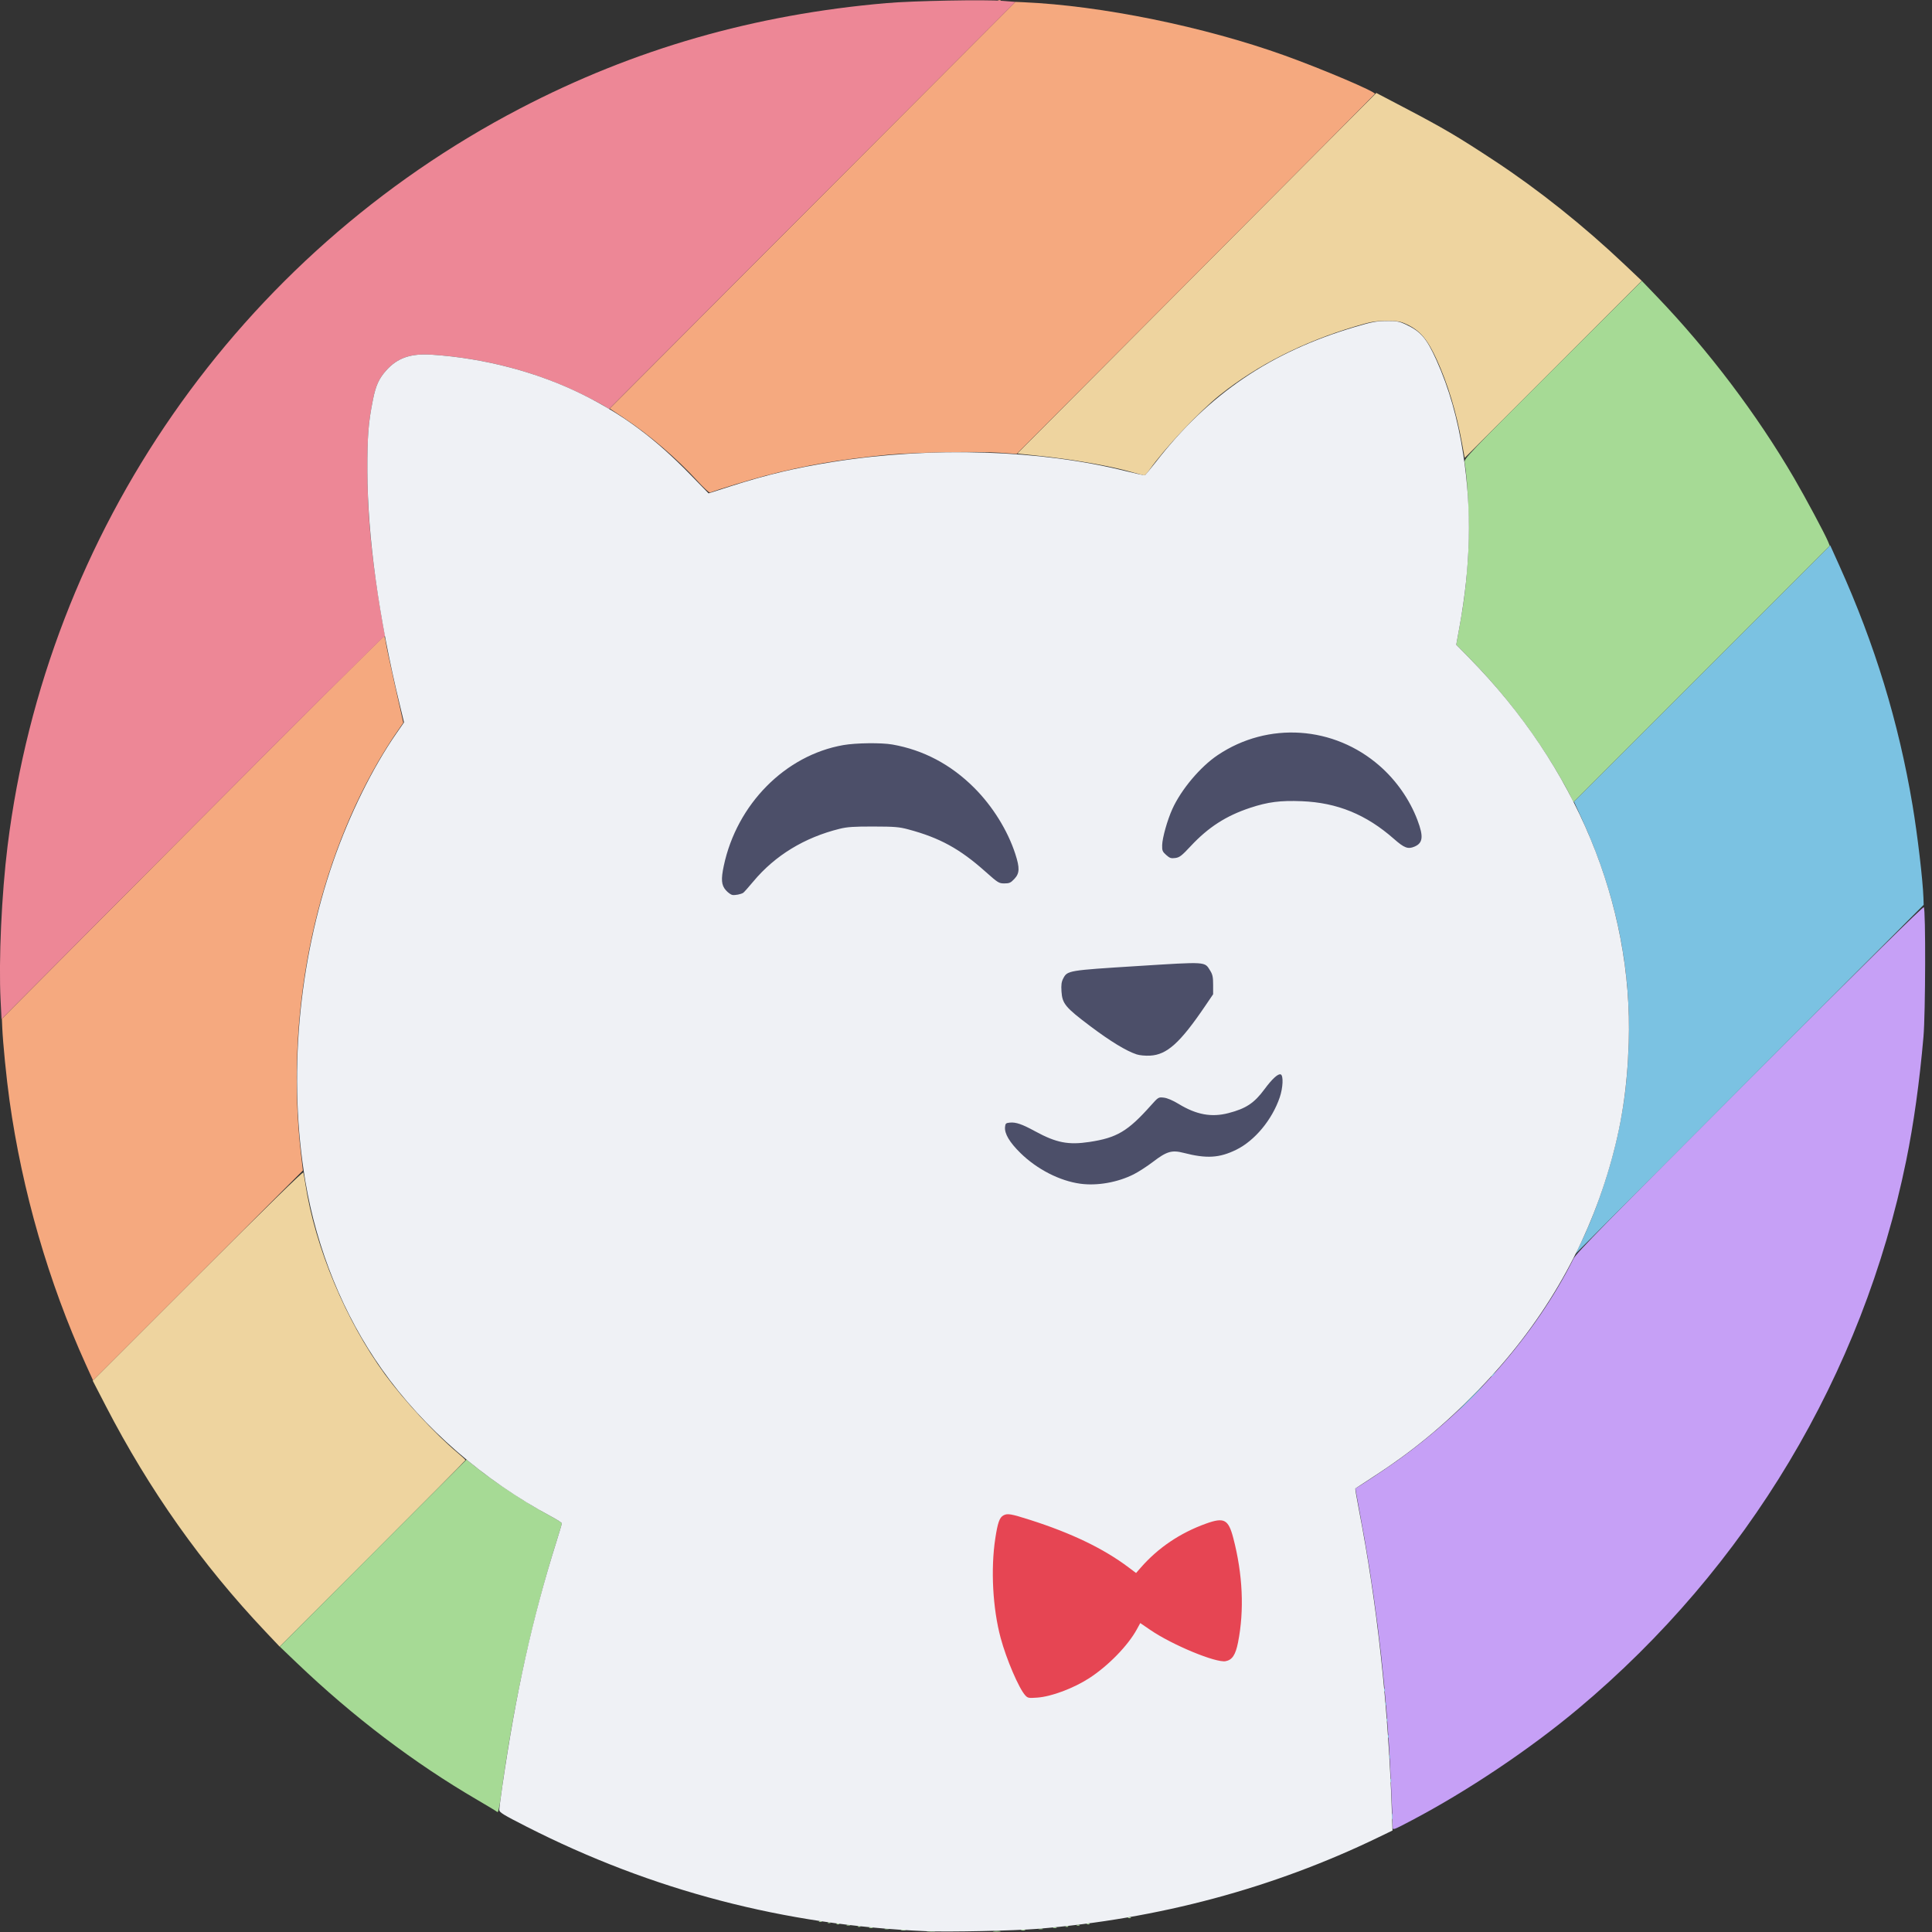 <?xml version="1.0" encoding="UTF-8" standalone="no"?>
<!-- Created with Inkscape (http://www.inkscape.org/) -->

<svg
   version="1.1"
   id="svg1"
   width="2058.667"
   height="2058.667"
   viewBox="0 0 2058.667 2058.667"
   sodipodi:docname="Latte_Logo.svg"
   inkscape:version="1.4 (e7c3feb100, 2024-10-09)"
   xml:space="preserve"
   xmlns:inkscape="http://www.inkscape.org/namespaces/inkscape"
   xmlns:sodipodi="http://sodipodi.sourceforge.net/DTD/sodipodi-0.dtd"
   xmlns="http://www.w3.org/2000/svg"
   xmlns:svg="http://www.w3.org/2000/svg"><rect x="0" y="0" width="2058.667" height="2058.667" fill="#333333" stroke="none"/><defs
     id="defs1" /><sodipodi:namedview
     id="namedview1"
     pagecolor="#505050"
     bordercolor="#ffffff"
     borderopacity="1"
     inkscape:showpageshadow="0"
     inkscape:pageopacity="0"
     inkscape:pagecheckerboard="1"
     inkscape:deskcolor="#505050"
     showgrid="false"
     inkscape:zoom="0.16750352"
     inkscape:cx="1510.416"
     inkscape:cy="740.28294"
     inkscape:window-width="1280"
     inkscape:window-height="652"
     inkscape:window-x="0"
     inkscape:window-y="0"
     inkscape:window-maximized="1"
     inkscape:current-layer="g1" /><g
     inkscape:groupmode="layer"
     inkscape:label="Image"
     id="g1"><path
       style="fill:#eed49f"
       d="M 282.667,1738.401 C 214.891,1666.742 159.047,1587.773 112.615,1497.931 L 98.798,1471.196 210.671,1359.329 c 72.449,-72.445 112.099,-111.185 112.515,-109.931 0.353,1.065 1.33,6.436 2.171,11.936 10.353,67.711 42.968,145.811 84.833,203.139 20.03,27.428 53.515,63.576 77.477,83.637 4.583,3.837 8.333,7.334 8.333,7.77 0,0.436 -44.55,45.33 -99,99.763 l -99,98.97 z M 1206.667,503.224 c -24.923,-7.06 -63.541,-13.789 -101.71,-17.722 l -21.044,-2.168 191.297,-192.148 191.297,-192.148 28.414,14.89 c 43.403,22.745 58.176,31.437 97.747,57.507 46.869,30.879 94.775,69.099 138.376,110.399 l 18.376,17.406 -94.357,94.364 -94.357,94.364 -2.921,-15.997 c -6.043,-33.093 -15.031,-62.848 -26.749,-88.555 -10.013,-21.966 -17.824,-31.158 -32.209,-37.903 -6.619,-3.104 -9.126,-3.511 -21.493,-3.491 -12.591,0.02 -15.946,0.601 -33.333,5.775 -55.585,16.538 -103.871,41.017 -144,73 -22.305,17.777 -59.329,57.147 -75.399,80.174 -2.164,3.101 -4.535,5.599 -5.268,5.551 -0.733,-0.048 -6.433,-1.532 -12.667,-3.298 z"
       id="path8"
       sodipodi:nodetypes="sscssssssscssscccssscccsssssssss" /><path
       style="fill:#c6a0f6"
       d="m 1483.992,1946.853 c -0.02,-8.81 -2.788,-69.648 -4.044,-88.853 -5.537,-84.731 -15.981,-167.356 -31.298,-247.605 -2.541,-13.312 -4.477,-24.284 -4.302,-24.381 5.214,-2.892 31.039,-20.009 42.984,-28.49 79.997,-56.802 149.211,-135.856 189.282,-216.191 3.053,-6.12 34.121,-37.824 187.809,-191.646 126.85,-126.961 184.58,-183.883 185.53,-182.933 2.09,2.09 1.792,113.117 -0.37,137.913 -4.214,48.325 -10.438,92.963 -18.407,132 -46.458,227.585 -169.529,433.28 -349.439,584.034 -51.597,43.235 -118.275,87.922 -178.071,119.339 -19.541,10.267 -19.667,10.311 -19.674,6.813 z"
       id="path7"
       sodipodi:nodetypes="sssssssssssss" /><path
       style="fill:#7bc2e2"
       d="m 1483.003,1935.333 c 0.015,-2.933 0.288,-3.976 0.607,-2.318 0.319,1.659 0.307,4.059 -0.027,5.333 -0.334,1.275 -0.595,-0.082 -0.58,-3.016 z m -1.459,-38 c 0,-1.833 0.303,-2.583 0.672,-1.667 0.37,0.917 0.37,2.417 0,3.333 -0.37,0.917 -0.672,0.167 -0.672,-1.667 z m -1.333,-25.333 c 0,-1.833 0.303,-2.583 0.672,-1.667 0.37,0.917 0.37,2.417 0,3.333 -0.37,0.917 -0.672,0.167 -0.672,-1.667 z m -1.439,-22.111 c 0.064,-1.553 0.38,-1.869 0.805,-0.806 0.385,0.963 0.338,2.112 -0.105,2.556 -0.443,0.443 -0.758,-0.344 -0.7,-1.75 z m -1.333,-17.333 c 0.064,-1.553 0.38,-1.869 0.805,-0.805 0.385,0.963 0.338,2.112 -0.105,2.555 -0.443,0.443 -0.758,-0.344 -0.7,-1.75 z m -1.333,-17.333 c 0.064,-1.553 0.38,-1.869 0.806,-0.806 0.385,0.963 0.338,2.112 -0.105,2.556 -0.443,0.443 -0.758,-0.344 -0.7,-1.75 z m -1.333,-14.667 c 0.064,-1.553 0.38,-1.869 0.805,-0.805 0.385,0.963 0.338,2.112 -0.105,2.555 -0.443,0.443 -0.758,-0.344 -0.7,-1.75 z m 91.895,-310.555 c 6.938,-6.967 12.914,-12.667 13.281,-12.667 0.367,0 -5.01,5.7 -11.947,12.667 -6.938,6.967 -12.914,12.667 -13.281,12.667 -0.367,0 5.01,-5.7 11.947,-12.667 z m 22.667,-23.837 c 0,-0.277 1.05,-1.327 2.333,-2.333 2.115,-1.659 2.162,-1.611 0.503,0.503 -1.742,2.221 -2.837,2.927 -2.837,1.83 z m 94.355,-140.163 c 15.147,-30.302 31.116,-76.377 39.509,-114 7.648,-34.279 11.116,-62.809 12.318,-101.333 2.523,-80.85 -14.103,-159.901 -50.207,-238.721 l -8.143,-17.777 136.522,-136.522 136.522,-136.522 9.565,21.226 c 38.04,84.414 63.233,166.829 78.149,255.649 5.238,31.191 10.961,79.726 11.605,98.41 l 0.267,7.744 -185.231,185.559 c -101.877,102.057 -185.451,185.873 -185.72,186.256 -0.269,0.384 1.911,-4.102 4.844,-9.969 z"
       id="path6"
       sodipodi:nodetypes="sssssssssssssssssssssssssssssssssssssssssscccssscsss" /><path
       style="fill:#f5a97f"
       d="M 91.38,1453.764 C 51.776,1366.486 23.597,1268.983 10.141,1172.667 6.811,1148.832 3.1,1111.454 2.377,1094.469 L 2,1085.605 205.125,881.468 c 111.719,-112.275 203.585,-203.853 204.147,-203.505 0.562,0.347 1.393,3.341 1.847,6.652 0.454,3.311 4.227,21.178 8.385,39.703 4.158,18.525 8.162,36.401 8.898,39.723 l 1.338,6.04 -8.701,12.626 c -4.786,6.944 -13.03,20.126 -18.32,29.293 -68.719,119.074 -98.796,272.454 -81.96,417.953 l 2,17.286 -111.811,111.811 -111.811,111.811 z M 743.193,512.533 C 720.93,488.247 692.081,463.508 665.193,445.647 L 649.667,435.333 865.833,218.667 1082,2 l 8.667,0.377 c 82.777,3.603 192.546,25.988 278.094,56.712 39.985,14.36 97.181,38.668 96.285,40.921 -0.209,0.525 -86.18,87.064 -191.046,192.31 l -190.667,191.356 -18,-1.284 c -22.794,-1.626 -93.086,-0.343 -119.333,2.179 -50.831,4.884 -87.551,11.147 -129.805,22.14 -16.082,4.184 -49.952,14.515 -59.669,18.201 -0.811,0.307 -6.811,-5.263 -13.333,-12.378 z M 1063.75,0.423 c 0.963,-0.385 2.112,-0.338 2.556,0.105 0.443,0.443 -0.344,0.758 -1.75,0.7 -1.553,-0.064 -1.869,-0.38 -0.806,-0.806 z"
       id="path5"
       sodipodi:nodetypes="ssscssssscssscccssscccsssscsssssssss" /><path
       style="fill:#a6da95"
       d="m 988.333,2057.712 c 2.017,-0.305 5.317,-0.305 7.333,0 2.017,0.305 0.367,0.555 -3.667,0.555 -4.033,0 -5.683,-0.25 -3.667,-0.555 z m 70.685,0 c 2.027,-0.306 5.027,-0.298 6.667,0.018 1.64,0.317 -0.018,0.567 -3.685,0.557 -3.667,-0.01 -5.008,-0.269 -2.982,-0.575 z m -98.685,-1.296 c 1.283,-0.335 3.383,-0.335 4.667,0 1.283,0.335 0.233,0.61 -2.333,0.61 -2.567,0 -3.617,-0.274 -2.333,-0.61 z m 128.025,0 c 1.297,-0.338 3.097,-0.316 4,0.049 0.903,0.365 -0.159,0.642 -2.359,0.615 -2.2,-0.027 -2.938,-0.326 -1.641,-0.664 z m -145.333,-1.333 c 1.297,-0.338 3.097,-0.316 4,0.049 0.903,0.365 -0.159,0.642 -2.359,0.615 -2.2,-0.027 -2.939,-0.326 -1.641,-0.664 z m 164,0 c 1.297,-0.338 3.097,-0.316 4,0.049 0.903,0.365 -0.159,0.642 -2.359,0.615 -2.2,-0.027 -2.939,-0.326 -1.641,-0.664 z m -180.692,-1.292 c 0.917,-0.37 2.417,-0.37 3.333,0 0.917,0.37 0.167,0.672 -1.667,0.672 -1.833,0 -2.583,-0.303 -1.667,-0.672 z m 196,0 c 0.917,-0.37 2.417,-0.37 3.333,0 0.917,0.37 0.167,0.672 -1.667,0.672 -1.833,0 -2.583,-0.303 -1.667,-0.672 z m -207.917,-1.361 c 0.963,-0.385 2.112,-0.338 2.556,0.105 0.443,0.443 -0.344,0.758 -1.75,0.7 -1.553,-0.064 -1.869,-0.38 -0.806,-0.806 z m 221.333,0 c 0.963,-0.385 2.112,-0.338 2.556,0.105 0.443,0.443 -0.344,0.758 -1.75,0.7 -1.553,-0.064 -1.869,-0.38 -0.806,-0.806 z m -233.417,-1.306 c 0.917,-0.37 2.417,-0.37 3.333,0 0.917,0.37 0.167,0.673 -1.667,0.673 -1.833,0 -2.583,-0.303 -1.667,-0.673 z m 245.417,-0.028 c 0.963,-0.385 2.112,-0.338 2.556,0.105 0.443,0.443 -0.344,0.758 -1.75,0.7 -1.553,-0.064 -1.869,-0.38 -0.806,-0.805 z m -256,-1.333 c 0.963,-0.385 2.112,-0.338 2.556,0.105 0.443,0.443 -0.344,0.758 -1.75,0.7 -1.553,-0.064 -1.869,-0.38 -0.806,-0.806 z m 266.667,0 c 0.963,-0.385 2.112,-0.338 2.556,0.105 0.443,0.443 -0.344,0.758 -1.75,0.7 -1.553,-0.064 -1.869,-0.38 -0.806,-0.806 z m -276,-1.333 c 0.963,-0.385 2.112,-0.338 2.556,0.105 0.443,0.443 -0.344,0.758 -1.75,0.7 -1.553,-0.064 -1.869,-0.38 -0.806,-0.806 z m -9.333,-1.333 c 0.963,-0.385 2.112,-0.338 2.556,0.105 0.443,0.443 -0.344,0.758 -1.75,0.7 -1.553,-0.064 -1.869,-0.38 -0.806,-0.805 z m 329.333,-4 c 0.963,-0.385 2.112,-0.338 2.556,0.105 0.443,0.443 -0.344,0.758 -1.75,0.7 -1.553,-0.064 -1.869,-0.38 -0.806,-0.805 z m -672.443,-112.26 c -0.719,-0.689 -10.307,-6.498 -21.307,-12.91 -67.453,-39.319 -132.39,-88.603 -192.61,-146.184 l -17.944,-17.157 99.494,-99.623 99.494,-99.623 10.45,8.368 c 20.709,16.583 54.132,38.441 80.115,52.393 6.049,3.248 10.999,6.456 11,7.128 7.2e-4,0.672 -2.65,9.672 -5.89,20 -26.415,84.189 -45.88,173.583 -59.186,271.818 -1.495,11.039 -2.768,16.6 -3.615,15.789 z M 1672.213,845.825 c -2.415,-4.897 -8.93,-16.461 -14.478,-25.698 -25.837,-43.017 -56.953,-83.209 -92.095,-118.958 l -13.923,-14.164 3.482,-19.17 c 4.792,-26.375 7.035,-44.483 8.9,-71.836 2.096,-30.729 0.373,-81.536 -3.504,-103.333 -0.676,-3.799 4.06,-8.764 94.114,-98.667 l 94.826,-94.667 15.981,16.667 c 55.036,57.397 106.709,125.763 146.128,193.333 12.274,21.039 32.977,59.715 36.286,67.787 l 1.826,4.454 -136.577,136.577 -136.577,136.577 z"
       id="path4"
       sodipodi:nodetypes="sssssssssssssccscccsscccssccssssssssssssssssssssssssssssssssssssssssssssssscccssssssssscsssscssscccs" /><path
       style="fill:#ed8796"
       d="M 0.632,1065.946 C -1.514,1023.402 1.677,952.91 8.084,901.333 49.693,566.395 254.25,272.012 554,115.693 675.542,52.31 803.508,15.494 944.667,3.299 c 28.361,-2.45 104.998,-3.907 124,-2.357 L 1082,2.029 865.512,218.934 649.024,435.838 l -4.971,-3.138 c -2.734,-1.726 -12.266,-6.795 -21.183,-11.265 -49.176,-24.651 -105.64,-39.731 -162.879,-43.5 -22.3,-1.468 -36.423,3.394 -48.304,16.63 -7.783,8.67 -11.214,16.136 -14.194,30.886 -4.987,24.682 -6.158,39.532 -6.035,76.549 0.127,38.53 2.938,74.351 9.313,118.667 3.255,22.626 8.08,51.221 9.4,55.7 0.411,1.397 0.062,2.217 -0.852,2 -0.852,-0.202 -92.929,91.409 -204.615,203.579 L 1.638,1085.891 Z"
       id="path19" /><path
       style="fill:#eff1f5"
       d="m 987.333,2057.822 c -150.864,-6.328 -292.775,-43.43 -426.333,-111.462 -24.823,-12.645 -29,-15.205 -29,-17.776 0,-1.652 1.474,-13.109 3.275,-25.461 14.711,-100.867 31.713,-177.716 57.5,-259.902 3.24,-10.328 5.891,-19.328 5.89,-20 -7.3e-4,-0.672 -4.951,-3.88 -11,-7.128 -72.77,-39.075 -136.261,-94.226 -180.654,-156.924 -40.812,-57.639 -69.337,-127.584 -81.563,-200 -18.624,-110.304 -7.888,-233.379 29.818,-341.837 17.173,-49.396 41.805,-99.315 66.845,-135.462 l 8.402,-12.129 -4.647,-19.204 C 403.566,658.375 391.691,572.595 391.457,502 c -0.122,-37.017 1.049,-51.867 6.035,-76.549 2.98,-14.75 6.411,-22.216 14.194,-30.886 11.881,-13.236 26.005,-18.098 48.304,-16.63 56.607,3.727 113.519,18.817 161.68,42.869 42.637,21.293 76.476,46.488 113.513,84.515 l 19.851,20.382 23.482,-7.536 c 38.399,-12.323 69.301,-19.662 109.763,-26.069 104.719,-16.583 220.752,-12.866 311.671,9.984 10.392,2.612 19.385,4.562 19.984,4.334 0.599,-0.228 5.914,-6.628 11.812,-14.222 56.272,-72.458 122.018,-117.055 211.934,-143.761 18.317,-5.44 22.597,-6.244 33.653,-6.319 11.1,-0.075 13.629,0.363 20.448,3.546 16.078,7.504 22.272,14.688 32.82,38.066 13.416,29.735 22.765,62.568 28.578,100.365 9.181,59.697 7.912,118.338 -3.978,183.747 l -3.484,19.17 13.923,14.164 c 113.629,115.595 174.471,262.257 169.876,409.497 -1.531,49.056 -7.671,88.984 -20.402,132.667 -26.116,89.609 -73.022,169.272 -140.356,238.375 -37.2,38.177 -70.329,65.364 -114.092,93.627 -8.8,5.683 -16.213,10.521 -16.473,10.75 -0.26,0.229 1.368,9.904 3.618,21.499 19.582,100.906 31.506,209.986 35.345,323.34 l 0.664,19.591 -15.576,7.529 c -111.725,54.005 -233.642,86.684 -362.91,97.278 -24.31,1.992 -94.597,3.481 -118,2.499 z"
       id="path2"
       sodipodi:nodetypes="ssssssssssscssssssscsssscsssssscsssssssscsss" /><path
       style="fill:#4c4f69"
       d="m 1151.066,1261.314 c -21.943,-3.021 -46.094,-15.406 -63.663,-32.648 -11.701,-11.482 -17.167,-20.707 -16.477,-27.809 0.362,-3.721 0.93,-4.24 5.074,-4.634 6.538,-0.622 12.902,1.558 27.065,9.269 22.47,12.234 35.245,14.736 57.834,11.324 29.152,-4.403 40.861,-11.345 65.28,-38.702 8.124,-9.101 8.218,-9.158 14,-8.495 3.691,0.423 9.481,2.891 15.821,6.742 18.899,11.479 34.887,14.419 52.956,9.736 18.771,-4.864 27.476,-10.632 38.461,-25.486 8.189,-11.073 14.495,-16.817 17.285,-15.746 3.003,1.152 2.432,14.23 -1.071,24.487 -8.148,23.865 -26.603,46.089 -46.299,55.754 -17.998,8.832 -31.633,9.652 -56.031,3.366 -12.621,-3.251 -17.988,-1.686 -32.69,9.531 -6.254,4.772 -15.525,10.768 -20.603,13.325 -17.142,8.632 -38.971,12.46 -56.944,9.986 z m 60.133,-137.79 c -11.094,-3.636 -27.996,-13.921 -49.585,-30.174 -26.427,-19.895 -29.703,-23.854 -30.534,-36.898 -0.449,-7.042 -0.03,-10.181 1.836,-13.785 4.418,-8.531 5.093,-8.644 78.696,-13.26 75.078,-4.708 71.829,-4.912 77.925,4.894 2.561,4.12 3.129,6.856 3.129,15.086 v 10.054 l -8.562,12.613 c -26.617,39.207 -40.623,51.837 -58.537,52.789 -5.17,0.275 -11.191,-0.278 -14.367,-1.319 z M 780.397,953.635 c -1.615,-0.259 -4.765,-2.554 -7,-5.1 -4.726,-5.382 -5.235,-11.461 -2.171,-25.913 13.934,-65.728 65.53,-117.852 127.377,-128.683 13.471,-2.359 40.546,-2.677 52.289,-0.614 33.003,5.798 62.34,21.305 87.078,46.027 19.737,19.725 35.728,45.44 43.908,70.609 4.848,14.918 4.627,20.604 -1.036,26.609 -3.882,4.116 -5.321,4.762 -10.611,4.762 -5.846,0 -6.759,-0.569 -20.426,-12.747 -27.091,-24.139 -48.533,-35.875 -81.806,-44.779 -9.906,-2.651 -14.607,-3.039 -37.333,-3.087 -20.997,-0.044 -27.924,0.423 -36,2.424 -37.469,9.284 -68.766,28.372 -91.867,56.029 -5.208,6.235 -10.088,11.72 -10.845,12.187 -2.52,1.557 -8.586,2.751 -11.558,2.274 z m 462.226,-42.619 c -3.933,-3.514 -4.403,-4.672 -4.258,-10.484 0.196,-7.847 5.518,-26.728 10.847,-38.48 9.437,-20.812 29.78,-44.988 48.327,-57.432 53.612,-35.97 123.814,-31.268 172.673,11.566 17.779,15.586 31.974,35.981 40.204,57.765 6.64,17.576 5.835,24.407 -3.33,28.237 -6.877,2.873 -10.781,1.38 -21.837,-8.355 -29.475,-25.951 -60.355,-38.575 -98.082,-40.097 -22.91,-0.924 -36.144,0.777 -55.169,7.09 -25.593,8.493 -44.446,20.649 -63.208,40.756 -9.666,10.359 -11.875,12.06 -16.456,12.675 -4.521,0.606 -5.935,0.134 -9.712,-3.241 z"
       id="path9"
       sodipodi:nodetypes="ssssssssssssssssssssscssscssssssssssssssssssssssssssssssss" /><path
       style="fill:#e64553"
       d="m 1092.456,1806.482 c -6.805,-7.446 -20.104,-38.496 -26.207,-61.188 -8.445,-31.396 -10.698,-73.226 -5.708,-105.96 2.574,-16.882 4.52,-22.38 8.719,-24.627 4.249,-2.274 7.969,-1.642 28.111,4.774 44.227,14.089 78.485,30.578 105.098,50.583 l 8.081,6.074 5.014,-5.736 c 18.504,-21.169 41.973,-37.002 69.517,-46.9 19.342,-6.95 23.838,-4.574 29.058,15.36 10.106,38.593 11.853,77.044 5.054,111.278 -2.631,13.25 -6.199,18.637 -13.214,19.953 -10.407,1.952 -56.875,-17.305 -80.138,-33.211 l -10.827,-7.403 -3.564,6.548 c -9.481,17.419 -30.648,39.135 -50.872,52.19 -16.77,10.825 -40.208,19.604 -55.243,20.691 -9.281,0.671 -10.207,0.497 -12.877,-2.425 z"
       id="path3" /></g></svg>
